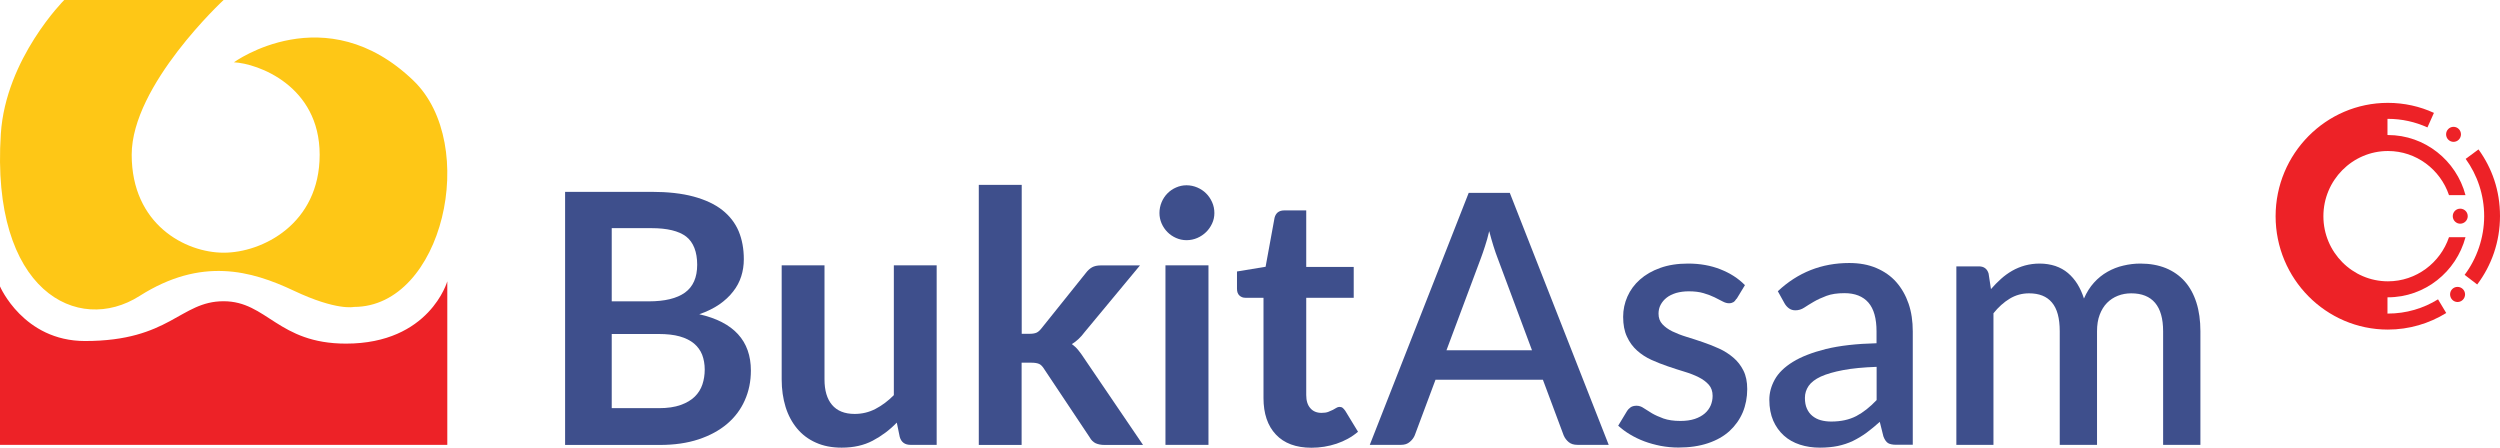 <svg width="201" height="36" viewBox="0 0 201 36" fill="none" xmlns="http://www.w3.org/2000/svg">
<path d="M52.971 32.816C53.669 32.816 54.252 32.731 54.727 32.56C55.203 32.39 55.578 32.166 55.862 31.887C56.146 31.608 56.353 31.275 56.475 30.903C56.598 30.532 56.66 30.129 56.66 29.711C56.66 29.293 56.59 28.875 56.452 28.518C56.314 28.17 56.092 27.868 55.801 27.62C55.502 27.372 55.118 27.179 54.651 27.047C54.183 26.915 53.615 26.853 52.956 26.853H49.183V32.816H52.971ZM49.183 18.351V24.228H52.166C53.447 24.228 54.413 23.996 55.072 23.524C55.724 23.051 56.054 22.308 56.054 21.286C56.054 20.264 55.755 19.474 55.164 19.017C54.574 18.568 53.638 18.343 52.381 18.343H49.191L49.183 18.351ZM52.373 15.424C53.692 15.424 54.819 15.548 55.762 15.803C56.698 16.059 57.472 16.415 58.07 16.887C58.669 17.36 59.105 17.925 59.389 18.591C59.665 19.257 59.803 20.008 59.803 20.844C59.803 21.324 59.734 21.781 59.596 22.215C59.458 22.649 59.244 23.059 58.944 23.438C58.653 23.818 58.277 24.166 57.833 24.476C57.38 24.786 56.843 25.049 56.222 25.266C58.99 25.893 60.371 27.403 60.371 29.796C60.371 30.655 60.21 31.453 59.88 32.189C59.558 32.917 59.083 33.552 58.461 34.078C57.84 34.605 57.074 35.023 56.161 35.325C55.249 35.627 54.213 35.774 53.04 35.774H45.434V15.424H52.373Z" fill="#3E4F8C"/>
<path d="M75.308 21.332V35.766H73.207C72.754 35.766 72.463 35.557 72.34 35.131L72.102 33.977C71.52 34.581 70.868 35.061 70.162 35.433C69.457 35.805 68.629 35.991 67.67 35.991C66.888 35.991 66.198 35.859 65.6 35.588C65.002 35.325 64.496 34.945 64.089 34.457C63.683 33.97 63.369 33.389 63.162 32.723C62.955 32.049 62.847 31.314 62.847 30.508V21.332H66.29V30.508C66.29 31.391 66.489 32.072 66.896 32.553C67.302 33.033 67.908 33.28 68.713 33.28C69.304 33.28 69.863 33.149 70.385 32.878C70.906 32.607 71.397 32.243 71.865 31.77V21.332H75.308Z" fill="#3E4F8C"/>
<path d="M82.146 14.865V26.837H82.79C83.02 26.837 83.204 26.806 83.342 26.744C83.48 26.682 83.611 26.558 83.756 26.372L87.306 21.943C87.452 21.749 87.621 21.594 87.797 21.494C87.981 21.393 88.211 21.339 88.503 21.339H91.654L87.207 26.697C86.892 27.123 86.547 27.441 86.179 27.665C86.371 27.805 86.547 27.967 86.701 28.161C86.854 28.347 87 28.548 87.138 28.765L91.9 35.773H88.794C88.526 35.773 88.296 35.727 88.096 35.641C87.904 35.548 87.736 35.394 87.606 35.154L83.956 29.679C83.825 29.462 83.687 29.323 83.549 29.261C83.411 29.199 83.204 29.16 82.92 29.16H82.138V35.773H78.695V14.865H82.138H82.146Z" fill="#3E4F8C"/>
<path d="M97.161 21.331V35.766H93.703V21.331H97.161ZM97.636 17.127C97.636 17.429 97.575 17.707 97.452 17.971C97.33 18.234 97.169 18.466 96.969 18.66C96.77 18.854 96.532 19.016 96.264 19.132C95.996 19.248 95.704 19.31 95.397 19.31C95.091 19.31 94.822 19.248 94.554 19.132C94.293 19.016 94.063 18.861 93.864 18.66C93.672 18.466 93.511 18.234 93.396 17.971C93.281 17.707 93.22 17.429 93.22 17.127C93.22 16.825 93.281 16.523 93.396 16.252C93.511 15.981 93.665 15.748 93.864 15.547C94.055 15.353 94.286 15.191 94.554 15.075C94.822 14.958 95.098 14.896 95.397 14.896C95.697 14.896 95.988 14.958 96.264 15.075C96.532 15.191 96.77 15.346 96.969 15.547C97.169 15.741 97.33 15.981 97.452 16.252C97.575 16.523 97.636 16.817 97.636 17.127Z" fill="#3E4F8C"/>
<path d="M105.442 35.998C104.2 35.998 103.242 35.642 102.582 34.937C101.915 34.233 101.585 33.249 101.585 32.002V23.941H100.121C99.937 23.941 99.776 23.88 99.645 23.756C99.515 23.632 99.454 23.454 99.454 23.206V21.827L101.754 21.448L102.475 17.506C102.521 17.321 102.613 17.174 102.735 17.073C102.866 16.972 103.035 16.918 103.234 16.918H105.021V21.463H108.839V23.941H105.021V31.762C105.021 32.212 105.128 32.568 105.35 32.816C105.565 33.071 105.872 33.195 106.247 33.195C106.462 33.195 106.638 33.172 106.784 33.118C106.93 33.063 107.053 33.009 107.16 32.955C107.267 32.901 107.359 32.846 107.444 32.792C107.528 32.738 107.612 32.715 107.697 32.715C107.796 32.715 107.881 32.738 107.95 32.792C108.011 32.846 108.088 32.924 108.157 33.025L109.184 34.713C108.686 35.139 108.103 35.456 107.459 35.673C106.807 35.89 106.132 35.998 105.442 35.998Z" fill="#3E4F8C"/>
<path d="M123.175 28.169L120.414 20.766C120.192 20.193 119.962 19.465 119.732 18.582C119.632 19.023 119.517 19.426 119.394 19.798C119.272 20.169 119.164 20.495 119.057 20.773L116.296 28.161H123.167L123.175 28.169ZM129.347 35.765H126.824C126.533 35.765 126.303 35.695 126.127 35.548C125.95 35.401 125.812 35.223 125.72 35.006L124.049 30.53H115.415L113.743 35.006C113.666 35.192 113.536 35.37 113.352 35.525C113.168 35.688 112.938 35.765 112.654 35.765H110.131L118.083 15.508H121.388L129.34 35.765H129.347Z" fill="#3E4F8C"/>
<path d="M139.611 24.018C139.534 24.149 139.45 24.242 139.358 24.297C139.266 24.351 139.151 24.382 139.013 24.382C138.852 24.382 138.683 24.335 138.499 24.235C138.315 24.134 138.093 24.026 137.847 23.902C137.594 23.778 137.303 23.669 136.965 23.569C136.628 23.468 136.229 23.422 135.777 23.422C135.409 23.422 135.071 23.468 134.765 23.553C134.466 23.646 134.205 23.77 133.998 23.933C133.791 24.095 133.63 24.289 133.515 24.506C133.4 24.723 133.346 24.962 133.346 25.218C133.346 25.559 133.446 25.838 133.653 26.062C133.86 26.287 134.128 26.48 134.458 26.643C134.795 26.805 135.171 26.953 135.6 27.084C136.03 27.216 136.467 27.355 136.912 27.51C137.356 27.657 137.793 27.835 138.223 28.029C138.652 28.223 139.028 28.47 139.365 28.757C139.703 29.043 139.971 29.392 140.171 29.794C140.378 30.205 140.477 30.701 140.477 31.281C140.477 31.955 140.355 32.582 140.117 33.155C139.871 33.728 139.519 34.224 139.059 34.65C138.591 35.076 138.016 35.401 137.326 35.633C136.636 35.865 135.846 35.982 134.949 35.982C134.458 35.982 133.983 35.935 133.522 35.85C133.062 35.757 132.625 35.641 132.211 35.486C131.797 35.331 131.414 35.145 131.053 34.928C130.693 34.712 130.379 34.479 130.103 34.224L130.8 33.07C130.885 32.931 130.992 32.822 131.115 32.737C131.237 32.66 131.398 32.621 131.582 32.621C131.774 32.621 131.974 32.683 132.158 32.815C132.349 32.938 132.572 33.078 132.825 33.233C133.078 33.38 133.392 33.519 133.752 33.651C134.113 33.775 134.565 33.844 135.102 33.844C135.547 33.844 135.93 33.79 136.26 33.682C136.582 33.573 136.85 33.426 137.065 33.24C137.28 33.055 137.433 32.838 137.54 32.598C137.64 32.358 137.694 32.102 137.694 31.831C137.694 31.467 137.594 31.165 137.387 30.933C137.18 30.701 136.912 30.499 136.574 30.329C136.237 30.159 135.853 30.011 135.416 29.88C134.987 29.748 134.542 29.609 134.098 29.454C133.653 29.307 133.216 29.129 132.779 28.935C132.349 28.741 131.958 28.486 131.621 28.184C131.283 27.882 131.007 27.51 130.808 27.069C130.601 26.635 130.501 26.101 130.501 25.474C130.501 24.901 130.616 24.358 130.846 23.84C131.076 23.321 131.406 22.872 131.851 22.477C132.296 22.082 132.832 21.772 133.484 21.54C134.128 21.308 134.872 21.191 135.723 21.191C136.682 21.191 137.548 21.346 138.33 21.656C139.112 21.966 139.764 22.384 140.293 22.926L139.626 24.026L139.611 24.018Z" fill="#3E4F8C"/>
<path d="M150.881 29.494C149.815 29.533 148.91 29.618 148.182 29.757C147.446 29.897 146.855 30.067 146.395 30.276C145.943 30.485 145.613 30.741 145.414 31.027C145.214 31.322 145.115 31.639 145.115 31.988C145.115 32.336 145.168 32.615 145.276 32.855C145.383 33.095 145.529 33.288 145.72 33.443C145.912 33.598 146.134 33.714 146.387 33.784C146.64 33.854 146.924 33.892 147.231 33.892C148.013 33.892 148.68 33.745 149.248 33.451C149.807 33.157 150.352 32.723 150.881 32.166V29.51V29.494ZM142.937 23.415C144.547 21.905 146.456 21.146 148.68 21.146C149.501 21.146 150.221 21.278 150.858 21.549C151.494 21.82 152.031 22.192 152.46 22.68C152.89 23.168 153.22 23.748 153.45 24.414C153.68 25.088 153.787 25.831 153.787 26.644V35.759H152.453C152.161 35.759 151.947 35.712 151.801 35.627C151.655 35.534 151.525 35.356 151.425 35.085L151.134 33.916C150.773 34.241 150.413 34.535 150.06 34.798C149.708 35.054 149.34 35.271 148.964 35.457C148.588 35.635 148.182 35.766 147.752 35.859C147.323 35.944 146.847 35.991 146.326 35.991C145.751 35.991 145.214 35.913 144.716 35.751C144.217 35.588 143.788 35.348 143.428 35.023C143.067 34.698 142.776 34.295 142.569 33.823C142.362 33.343 142.254 32.785 142.254 32.135C142.254 31.585 142.4 31.043 142.691 30.516C142.983 29.99 143.466 29.517 144.141 29.099C144.815 28.681 145.697 28.34 146.801 28.061C147.906 27.791 149.263 27.636 150.873 27.597V26.637C150.873 25.607 150.658 24.832 150.221 24.329C149.784 23.826 149.14 23.57 148.297 23.57C147.722 23.57 147.239 23.64 146.847 23.787C146.456 23.934 146.119 24.089 145.828 24.259C145.536 24.43 145.283 24.585 145.061 24.732C144.838 24.879 144.601 24.949 144.348 24.949C144.141 24.949 143.972 24.894 143.826 24.786C143.681 24.678 143.566 24.546 143.474 24.383L142.929 23.4L142.937 23.415Z" fill="#3E4F8C"/>
<path d="M157.291 35.773V21.416H159.1C159.507 21.416 159.767 21.61 159.882 21.989L160.074 23.244C160.335 22.942 160.603 22.67 160.879 22.423C161.155 22.175 161.454 21.958 161.776 21.772C162.099 21.586 162.444 21.447 162.804 21.346C163.172 21.246 163.571 21.191 163.992 21.191C164.445 21.191 164.867 21.261 165.25 21.385C165.633 21.517 165.971 21.703 166.262 21.95C166.554 22.198 166.807 22.492 167.021 22.833C167.236 23.181 167.412 23.569 167.55 24.002C167.765 23.507 168.034 23.081 168.356 22.725C168.678 22.368 169.046 22.074 169.444 21.85C169.843 21.625 170.265 21.455 170.717 21.354C171.17 21.246 171.622 21.191 172.09 21.191C172.849 21.191 173.531 21.315 174.13 21.555C174.728 21.803 175.234 22.152 175.648 22.616C176.062 23.081 176.376 23.654 176.591 24.328C176.806 25.001 176.913 25.776 176.913 26.635V35.765H173.915V26.635C173.915 25.621 173.7 24.862 173.271 24.351C172.841 23.84 172.197 23.584 171.354 23.584C170.97 23.584 170.618 23.646 170.28 23.778C169.943 23.909 169.651 24.103 169.406 24.351C169.153 24.606 168.961 24.924 168.816 25.303C168.67 25.683 168.601 26.124 168.601 26.635V35.765H165.603V26.635C165.603 25.582 165.396 24.815 164.974 24.32C164.56 23.824 163.946 23.584 163.134 23.584C162.574 23.584 162.06 23.724 161.585 24.01C161.109 24.297 160.672 24.692 160.274 25.187V35.765H157.275L157.291 35.773Z" fill="#3E4F8C"/>
<path d="M197.862 10.801C197.862 11.134 197.593 11.405 197.264 11.405C196.934 11.405 196.666 11.134 196.666 10.801C196.666 10.468 196.934 10.197 197.264 10.197C197.593 10.197 197.862 10.468 197.862 10.801Z" fill="#ED2227"/>
<path d="M198.191 23.67C198.191 23.337 197.922 23.066 197.585 23.066C197.248 23.066 196.987 23.337 196.987 23.67C196.987 24.003 197.255 24.282 197.585 24.282C197.915 24.282 198.191 24.011 198.191 23.67Z" fill="#ED2227"/>
<path d="M198.406 17.381C198.406 17.048 198.138 16.777 197.8 16.777C197.463 16.777 197.202 17.048 197.202 17.381C197.202 17.714 197.471 17.985 197.8 17.985C198.13 17.985 198.406 17.714 198.406 17.381Z" fill="#ED2227"/>
<path d="M199.267 12.016L198.24 12.774C199.175 14.068 199.727 15.663 199.727 17.382C199.727 19.101 199.144 20.789 198.155 22.098L199.167 22.872C200.318 21.347 201 19.442 201 17.374C201 15.307 200.356 13.51 199.267 12.008" fill="#ED2227"/>
<path d="M191.984 25.212H191.953V23.904H191.984C194.967 23.904 197.482 21.852 198.226 19.072H196.899C196.202 21.132 194.262 22.618 191.992 22.618C189.132 22.618 186.801 20.272 186.801 17.384C186.801 14.495 189.132 12.141 191.992 12.141C194.269 12.141 196.202 13.628 196.899 15.688H198.226C197.49 12.908 194.967 10.856 191.984 10.856H191.953V9.555H191.984C193.119 9.555 194.193 9.803 195.166 10.244L195.688 9.075C194.561 8.556 193.303 8.27 191.984 8.27C187.008 8.27 182.959 12.358 182.959 17.384C182.959 22.409 187.008 26.498 191.984 26.498C193.702 26.498 195.304 26.01 196.677 25.166L196.017 24.067C194.844 24.794 193.464 25.212 191.984 25.212Z" fill="#ED2227"/>
<path d="M18.808 5.008C18.808 5.008 26.153 -0.335 33.239 6.479C38.56 11.598 35.623 24.677 28.454 24.677C28.454 24.677 27.073 25.002 23.631 23.376C20.188 21.75 16.185 20.642 11.224 23.794C6.263 26.953 -0.761 23.422 0.067 10.762C0.458 4.698 5.166 -0.002 5.166 -0.002H17.979C17.979 -0.002 10.588 6.836 10.588 12.442C10.588 18.048 14.905 20.317 17.987 20.317C21.07 20.317 25.701 18.017 25.701 12.442C25.701 6.867 20.694 5.101 18.808 5.008Z" fill="#FEC716"/>
<path d="M0 23.028V35.766H35.963V22.617C35.963 22.617 34.544 27.627 27.819 27.627C22.344 27.627 21.47 24.22 17.974 24.22C14.477 24.22 13.68 27.418 6.832 27.418C1.879 27.418 0 23.028 0 23.028Z" fill="#ED2227"/>
</svg>
